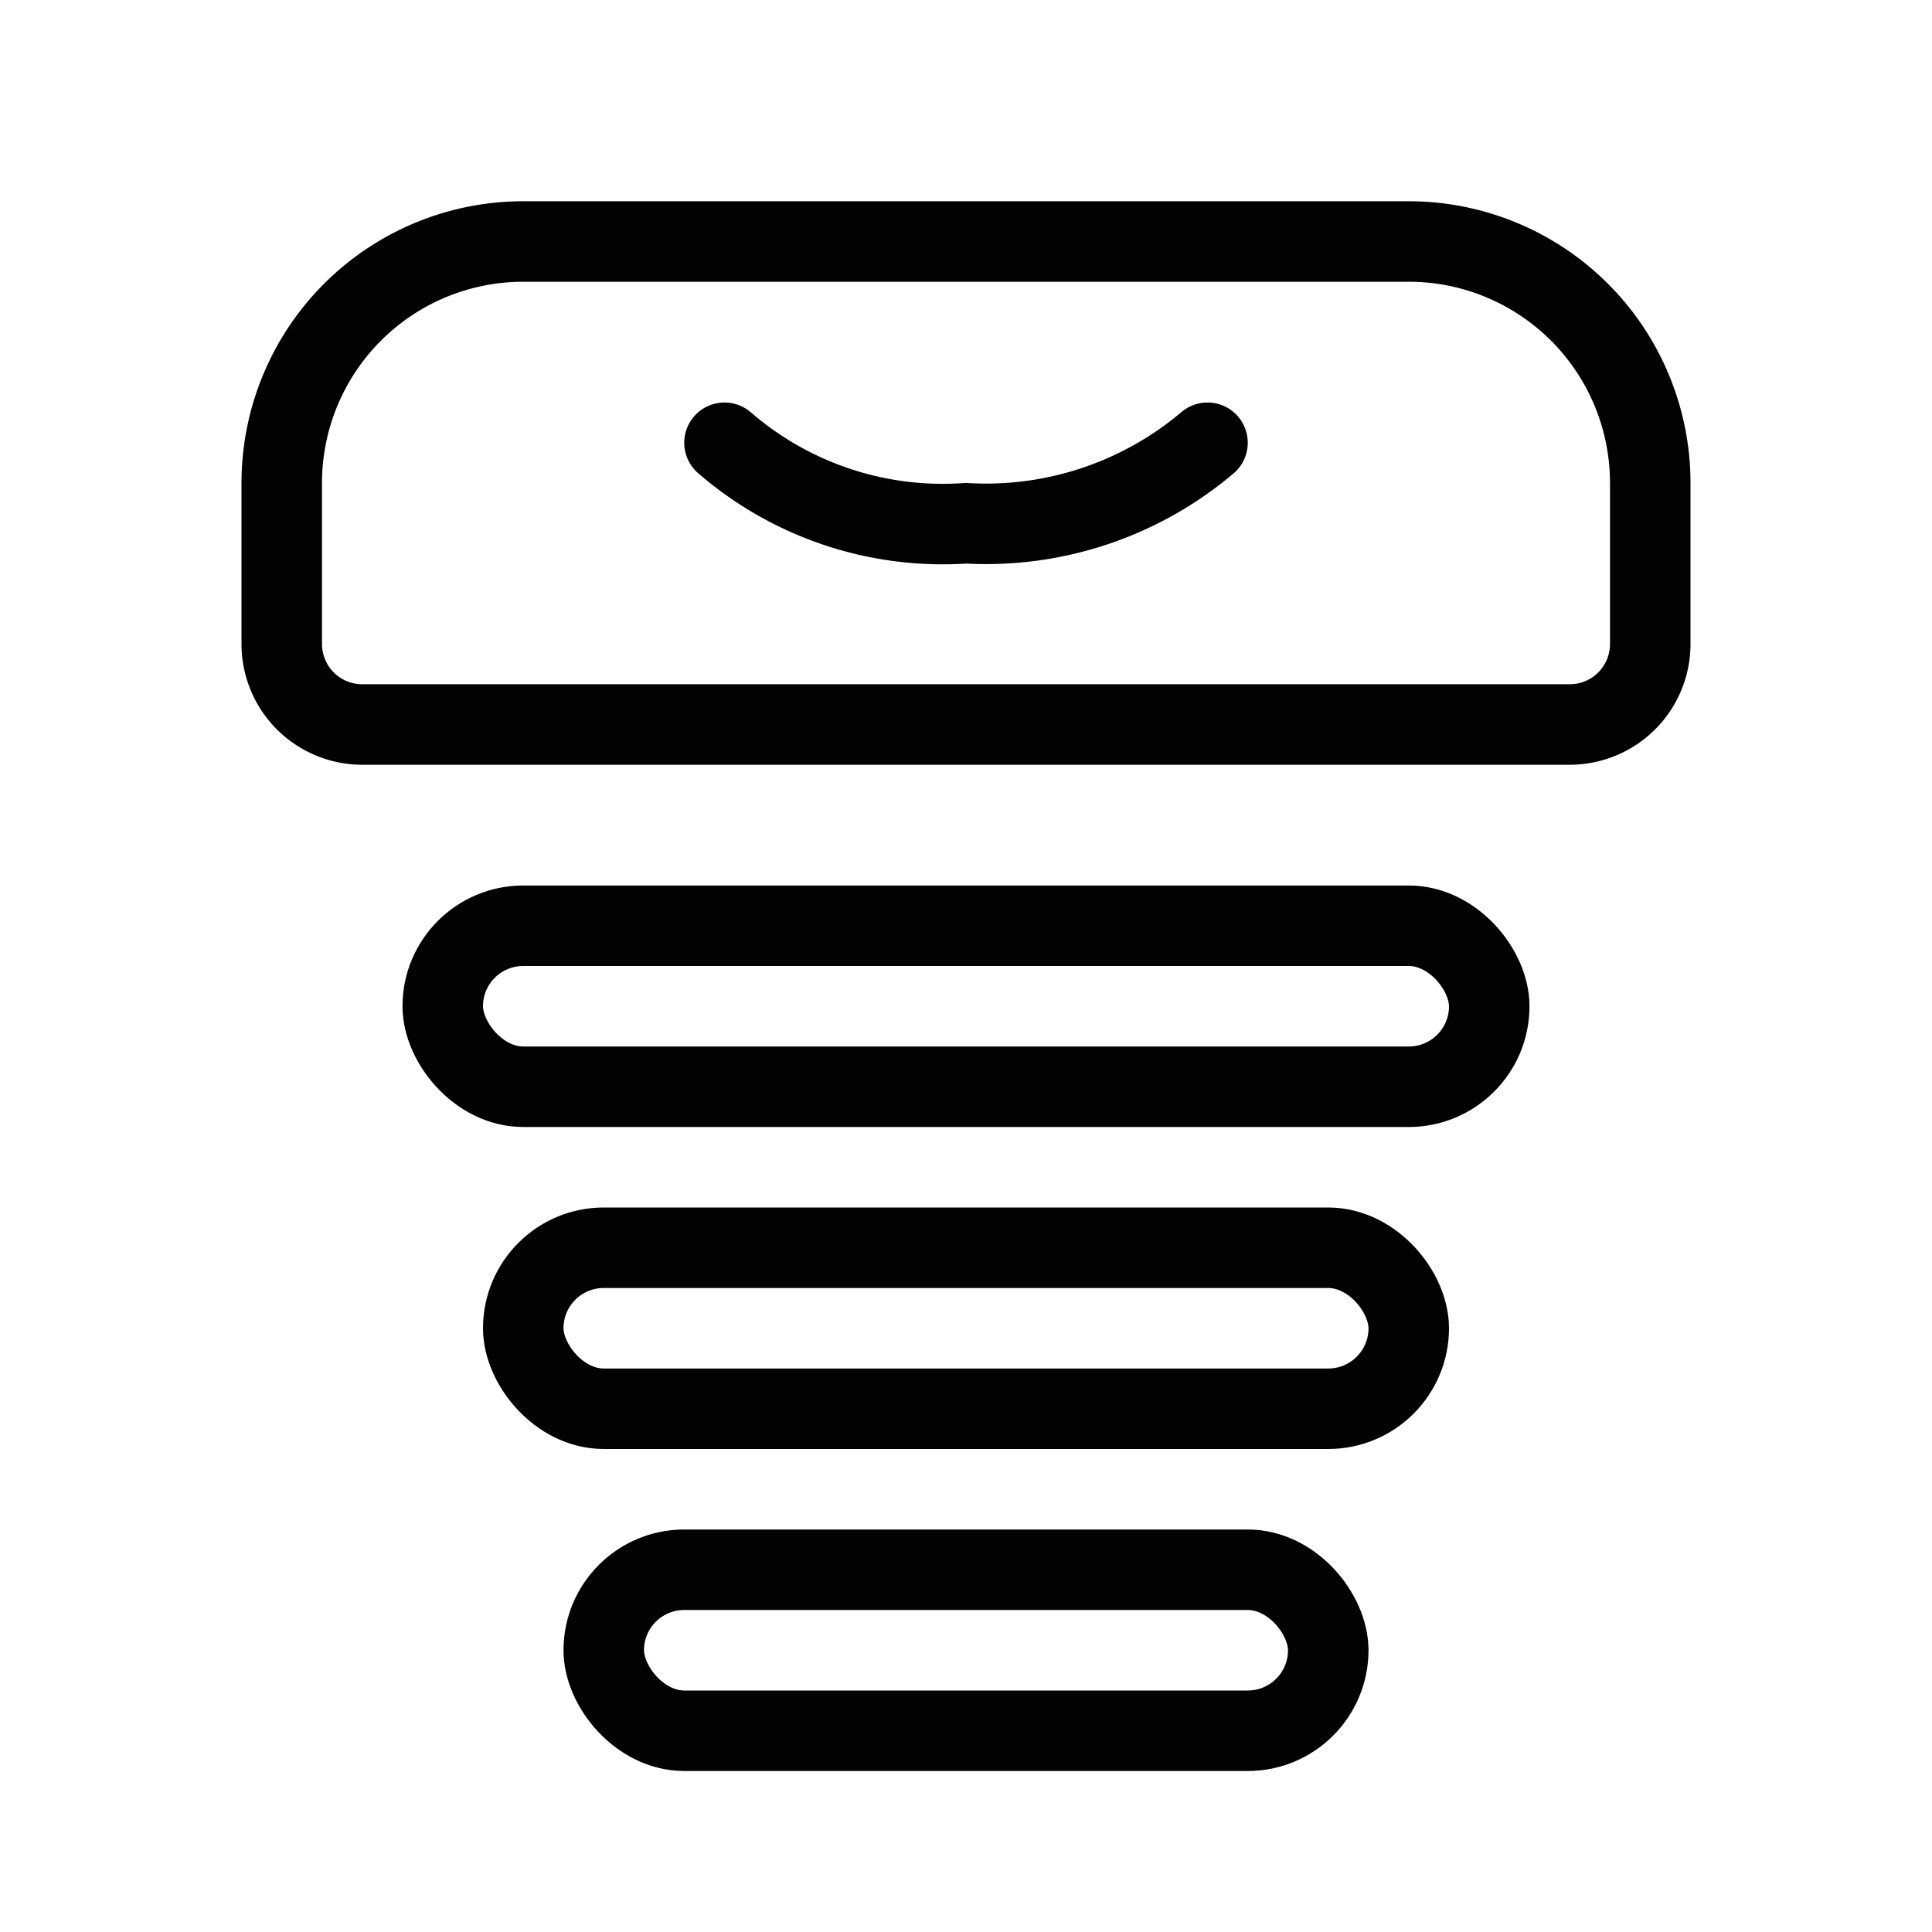 <svg id="tooth-repair" xmlns="http://www.w3.org/2000/svg" viewBox="0 0 24 24"><defs><style>.cls-1,.cls-2{fill:none;}.cls-2{stroke:#020202;stroke-linecap:round;stroke-miterlimit:10;}</style></defs><title>FINAL Sympany Collections</title><path class="cls-1" d="M0 0h24v24H0z"/><rect class="cls-2" x="5.5" y="11.5" width="13" height="2" rx="1" ry="1"/><rect class="cls-2" x="6.5" y="15.5" width="11" height="2" rx="1" ry="1"/><rect class="cls-2" x="7.5" y="19.5" width="9" height="2" rx="1" ry="1"/><path class="cls-2" d="M6.5 3h11a3 3 0 0 1 3 3v2a1 1 0 0 1-1 1h-15a1 1 0 0 1-1-1V6a3 3 0 0 1 3-3z"/><path class="cls-2" d="M9 5.5a4.14 4.14 0 0 0 3 1 4.26 4.26 0 0 0 3-1"/></svg>